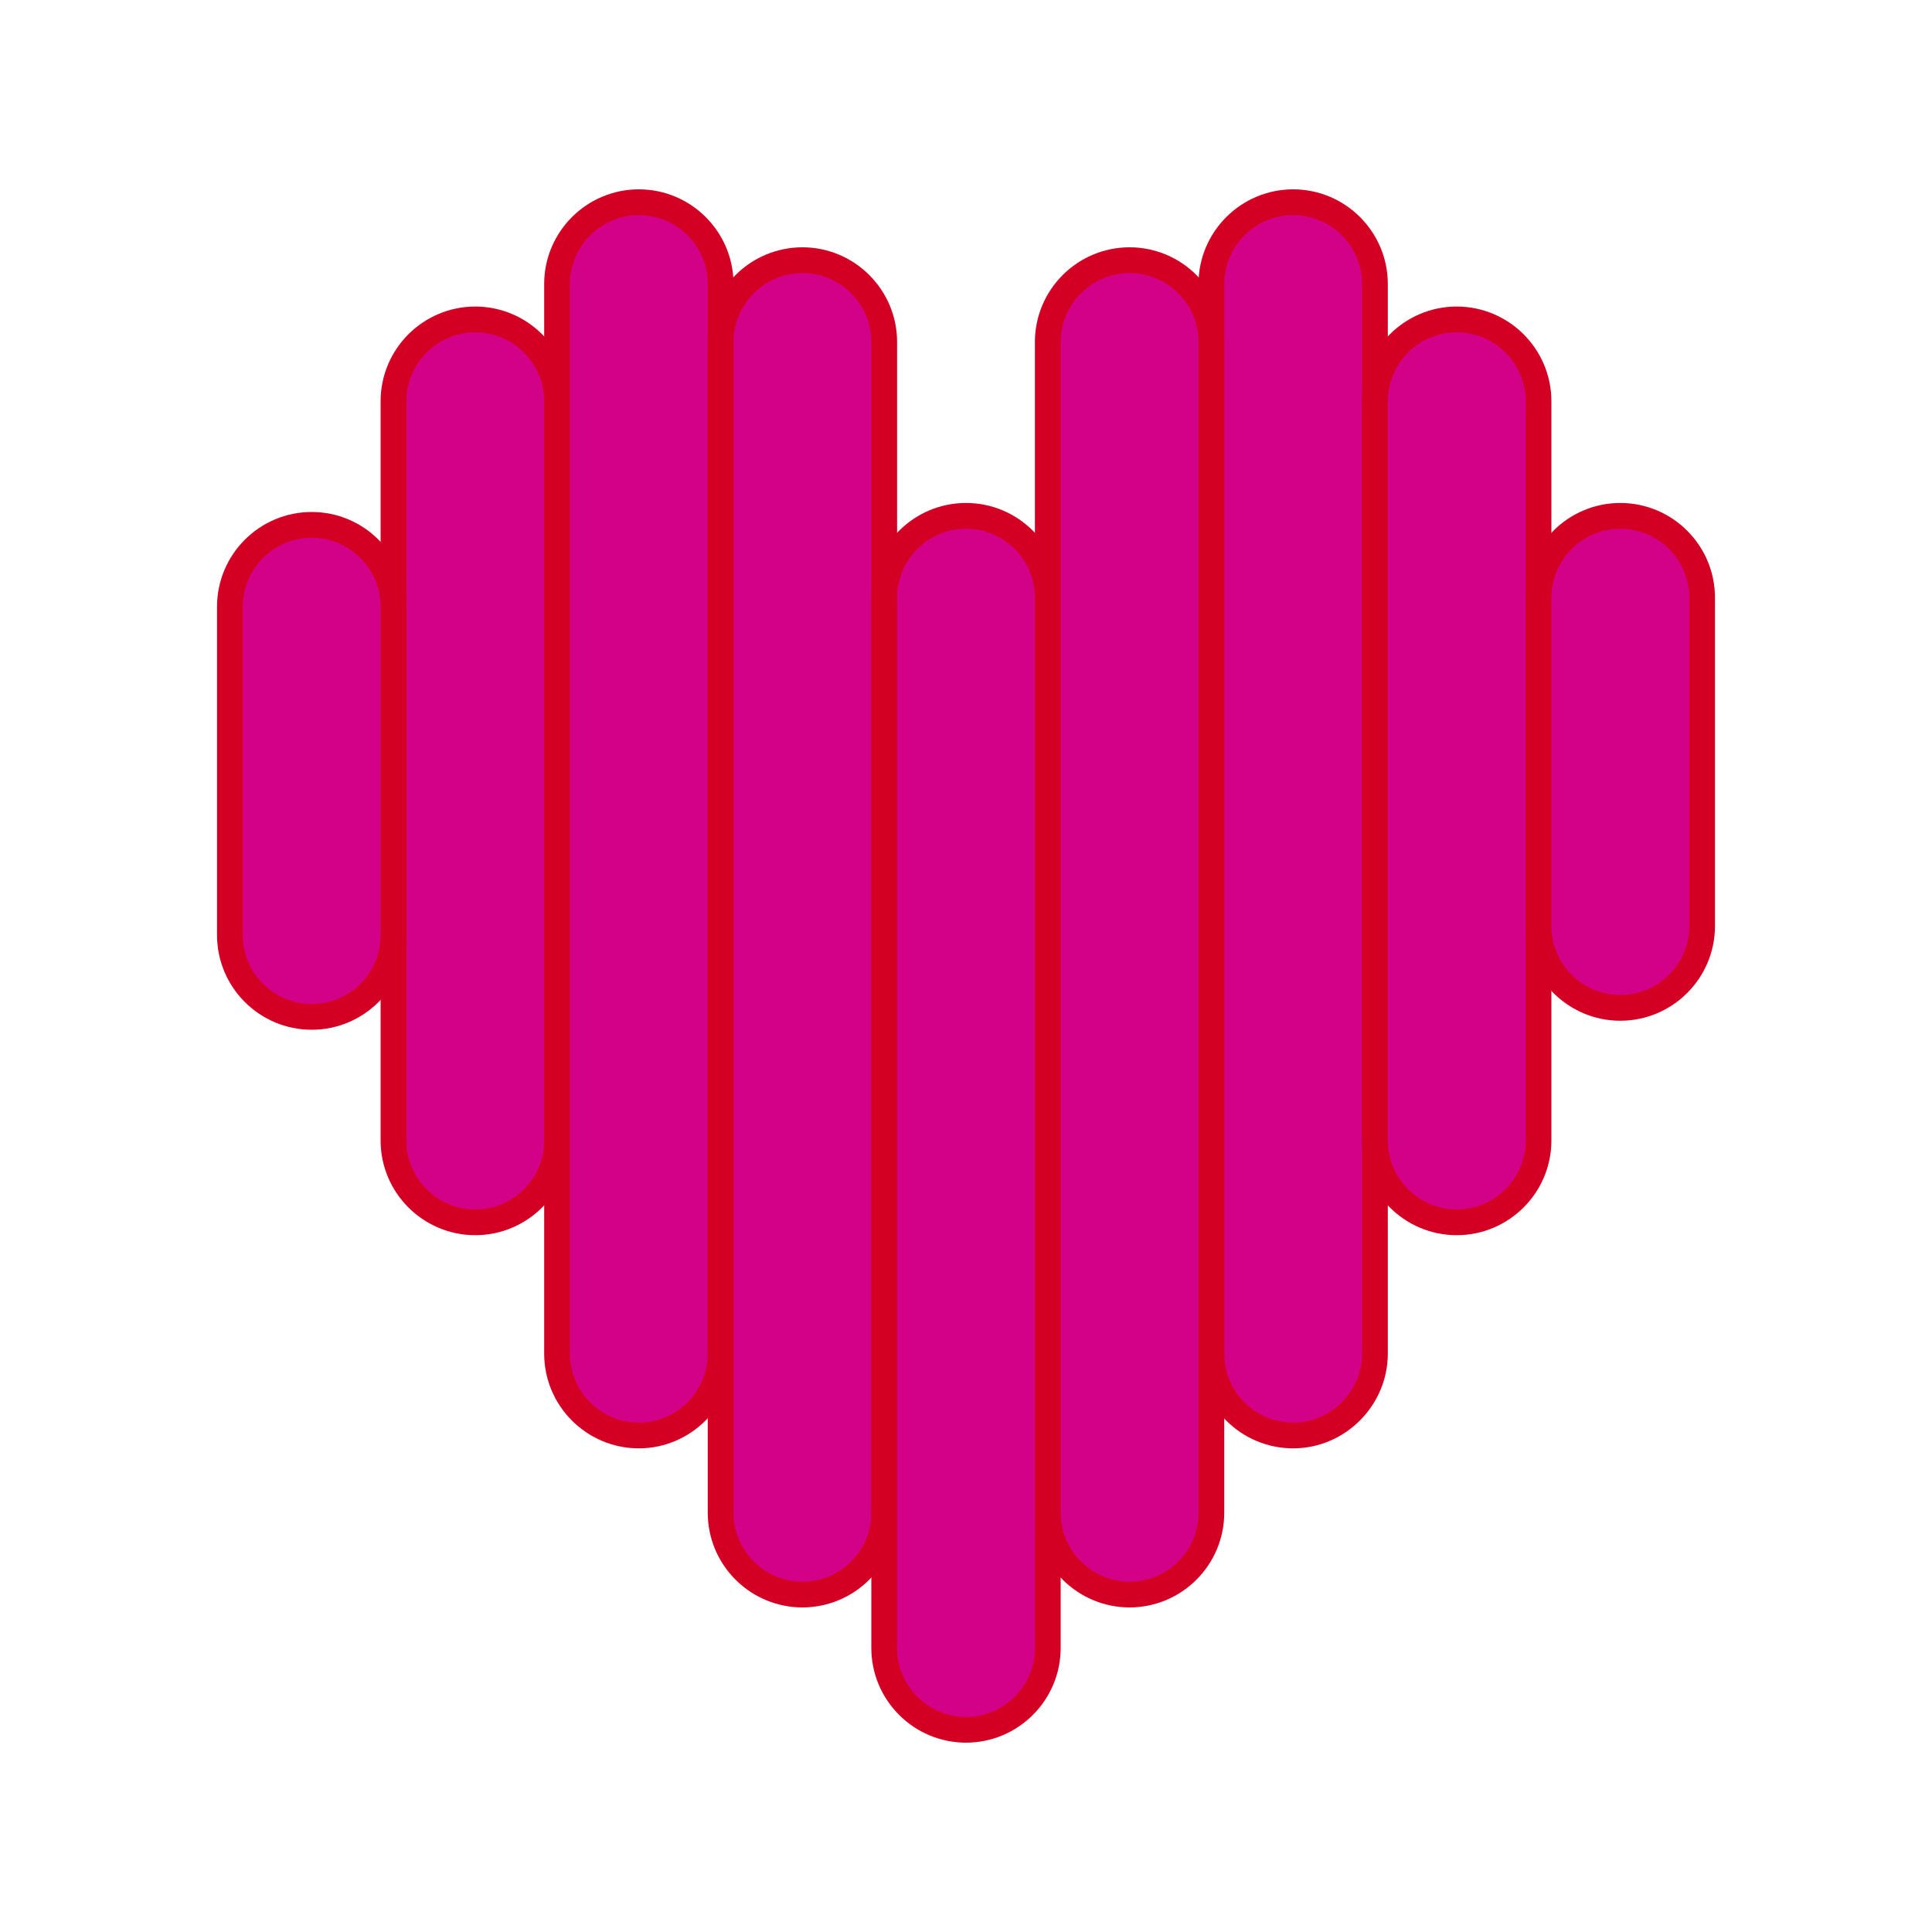 <?xml version="1.0" encoding="utf-8"?>
<!-- Generator: Adobe Illustrator 19.0.0, SVG Export Plug-In . SVG Version: 6.00 Build 0)  -->
<svg version="1.1" id="Layer_1" xmlns="http://www.w3.org/2000/svg" xmlns:xlink="http://www.w3.org/1999/xlink" x="0px" y="0px"
	 viewBox="0 0 300 300" style="enable-background:new 0 0 300 300;" xml:space="preserve">
<style type="text/css">
	.st0{fill:#D30088;stroke:#D30024;stroke-width:4;stroke-miterlimit:10;}
</style>
<g id="XMLID_184_">
	<path id="XMLID_193_" class="st0" d="M73.8,189.8L73.8,189.8c-7,0-12.7-5.7-12.7-12.7V62.3c0-7,5.7-12.7,12.7-12.7h0
		c7,0,12.7,5.7,12.7,12.7v114.8C86.5,184.1,80.8,189.8,73.8,189.8z"/>
	<path id="XMLID_192_" class="st0" d="M99.2,222.9L99.2,222.9c-7,0-12.7-5.7-12.7-12.7V44.1c0-7,5.7-12.7,12.7-12.7h0
		c7,0,12.7,5.7,12.7,12.7v166.1C111.9,217.1,106.2,222.9,99.2,222.9z"/>
	<path id="XMLID_191_" class="st0" d="M124.6,247.6L124.6,247.6c-7,0-12.7-5.7-12.7-12.7V53.1c0-7,5.7-12.7,12.7-12.7h0
		c7,0,12.7,5.7,12.7,12.7v181.8C137.3,241.9,131.6,247.6,124.6,247.6z"/>
	<path id="XMLID_190_" class="st0" d="M150,268.6L150,268.6c-7,0-12.7-5.7-12.7-12.7V92.8c0-7,5.7-12.7,12.7-12.7h0
		c7,0,12.7,5.7,12.7,12.7v163.1C162.7,262.9,157,268.6,150,268.6z"/>
	<path id="XMLID_189_" class="st0" d="M200.8,222.9L200.8,222.9c-7,0-12.7-5.7-12.7-12.7V44.1c0-7,5.7-12.7,12.7-12.7h0
		c7,0,12.7,5.7,12.7,12.7v166.1C213.5,217.1,207.8,222.9,200.8,222.9z"/>
	<path id="XMLID_188_" class="st0" d="M175.4,247.6L175.4,247.6c-7,0-12.7-5.7-12.7-12.7V53.1c0-7,5.7-12.7,12.7-12.7h0
		c7,0,12.7,5.7,12.7,12.7v181.8C188.1,241.9,182.4,247.6,175.4,247.6z"/>
	<path id="XMLID_187_" class="st0" d="M226.2,189.8L226.2,189.8c-7,0-12.7-5.7-12.7-12.7V62.3c0-7,5.7-12.7,12.7-12.7h0
		c7,0,12.7,5.7,12.7,12.7v114.8C238.9,184.1,233.2,189.8,226.2,189.8z"/>
	<path id="XMLID_186_" class="st0" d="M251.6,156.5L251.6,156.5c-7,0-12.7-5.7-12.7-12.7v-51c0-7,5.7-12.7,12.7-12.7h0
		c7,0,12.7,5.7,12.7,12.7v51C264.3,150.8,258.6,156.5,251.6,156.5z"/>
	<path id="XMLID_185_" class="st0" d="M48.4,157.9L48.4,157.9c-7,0-12.7-5.7-12.7-12.7v-51c0-7,5.7-12.7,12.7-12.7h0
		c7,0,12.7,5.7,12.7,12.7v51C61.1,152.2,55.4,157.9,48.4,157.9z"/>
</g>
</svg>
